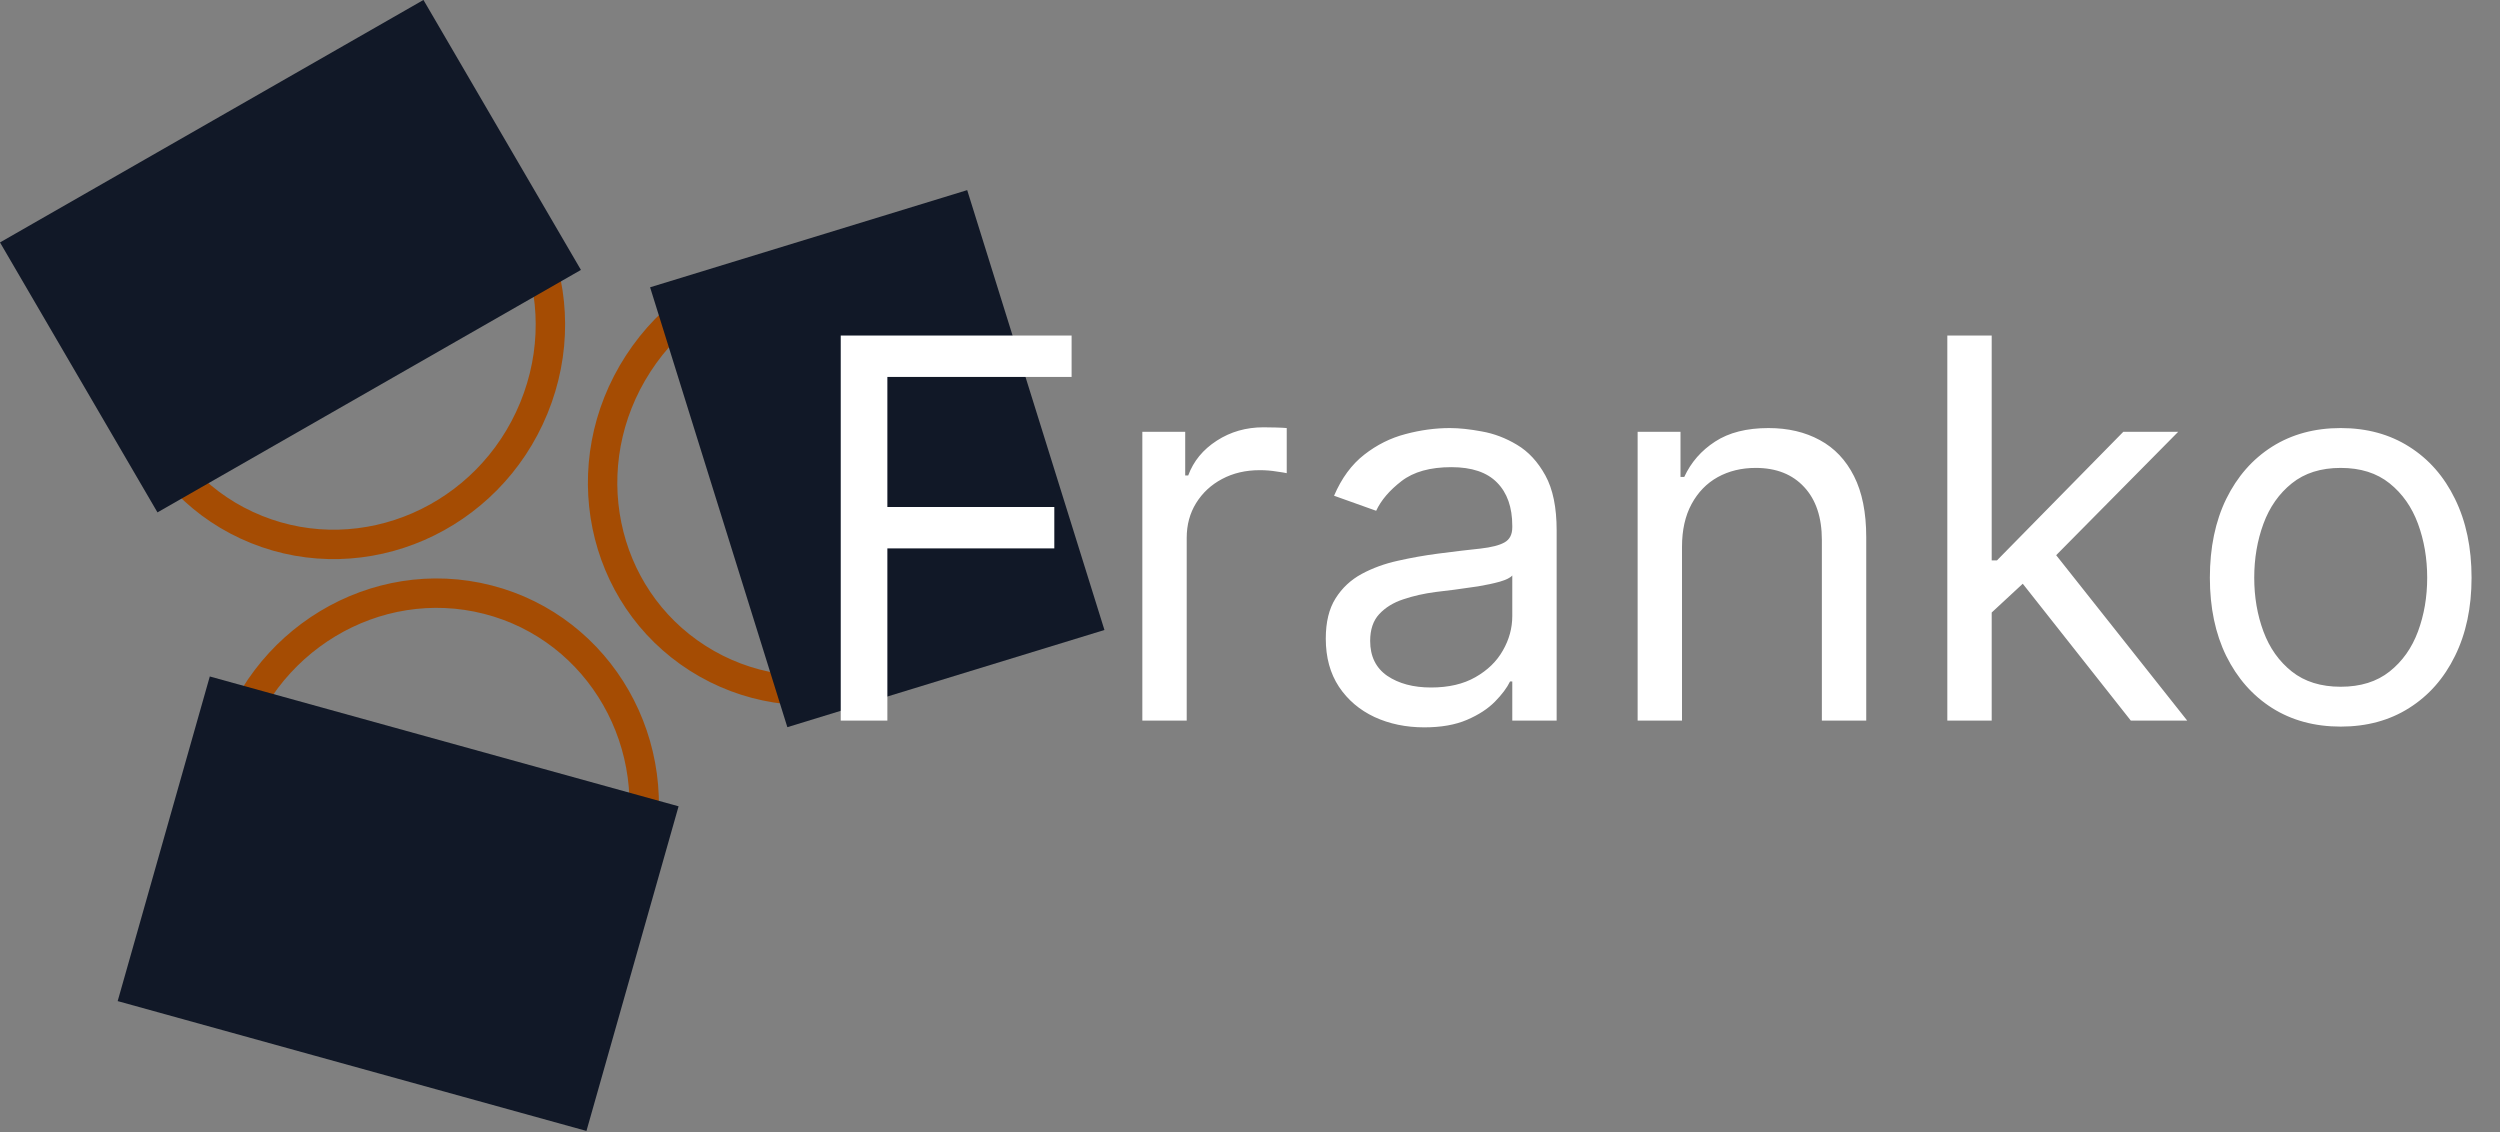 <svg width="170" height="77" viewBox="0 0 170 77" fill="none" xmlns="http://www.w3.org/2000/svg">
<rect x="0" y="0" width="170" height="77" fill="#808080" stroke="none"/>
<path d="M28.588 8.796C35.905 11.741 39.389 20.213 36.302 27.747C33.216 35.282 24.76 38.949 17.443 36.004C10.126 33.06 6.641 24.588 9.728 17.053C12.814 9.519 21.271 5.852 28.588 8.796Z" stroke="#a54c03" stroke-width="2"/>
<path d="M33.178 40.776C40.818 42.737 45.381 50.679 43.308 58.553C41.235 66.427 33.332 71.17 25.693 69.21C18.053 67.249 13.489 59.306 15.562 51.432C17.635 43.558 25.538 38.815 33.178 40.776Z" stroke="#a54c03" stroke-width="2"/>
<path d="M63.464 20.055C70.106 24.283 71.959 33.245 67.524 40.09C63.089 46.935 54.096 48.994 47.454 44.767C40.812 40.54 38.958 31.578 43.392 24.732C47.827 17.887 56.821 15.828 63.464 20.055Z" stroke="#a54c03" stroke-width="2"/>
<rect width="33.174" height="21.247" transform="matrix(0.868 -0.497 0.504 0.864 0 16.485)" fill="#111827"/>
<rect width="31.321" height="22.555" transform="matrix(-0.298 -0.955 0.956 -0.293 53.54 49.448)" fill="#111827"/>
<rect width="33.068" height="22.947" transform="matrix(0.964 0.267 -0.273 0.962 14.266 46)" fill="#111827"/>
<path d="M57.17 49V22.818H72.869V25.631H60.341V34.477H71.693V37.29H60.341V49H57.17ZM77.679 49V29.364H80.594V32.33H80.799C81.157 31.358 81.804 30.57 82.742 29.965C83.679 29.359 84.736 29.057 85.912 29.057C86.134 29.057 86.411 29.061 86.743 29.07C87.076 29.078 87.327 29.091 87.498 29.108V32.176C87.395 32.151 87.161 32.112 86.794 32.061C86.436 32.001 86.057 31.972 85.657 31.972C84.702 31.972 83.85 32.172 83.1 32.572C82.358 32.965 81.77 33.51 81.336 34.209C80.909 34.899 80.696 35.688 80.696 36.574V49H77.679ZM96.852 49.46C95.608 49.46 94.479 49.226 93.465 48.757C92.45 48.28 91.645 47.594 91.048 46.699C90.452 45.795 90.153 44.705 90.153 43.426C90.153 42.301 90.375 41.389 90.818 40.69C91.261 39.983 91.854 39.429 92.595 39.028C93.337 38.628 94.155 38.33 95.05 38.133C95.953 37.929 96.861 37.767 97.773 37.648C98.966 37.494 99.933 37.379 100.675 37.303C101.425 37.217 101.97 37.077 102.311 36.881C102.661 36.685 102.835 36.344 102.835 35.858V35.756C102.835 34.494 102.49 33.514 101.8 32.815C101.118 32.117 100.082 31.767 98.693 31.767C97.253 31.767 96.124 32.082 95.305 32.713C94.487 33.344 93.912 34.017 93.579 34.733L90.716 33.71C91.227 32.517 91.909 31.588 92.761 30.923C93.622 30.25 94.56 29.781 95.574 29.517C96.597 29.244 97.602 29.108 98.591 29.108C99.222 29.108 99.946 29.185 100.764 29.338C101.591 29.483 102.388 29.785 103.155 30.246C103.93 30.706 104.574 31.401 105.085 32.33C105.597 33.258 105.852 34.503 105.852 36.062V49H102.835V46.341H102.682C102.477 46.767 102.136 47.223 101.659 47.709C101.182 48.195 100.547 48.608 99.754 48.949C98.962 49.29 97.994 49.46 96.852 49.46ZM97.312 46.75C98.506 46.75 99.511 46.516 100.33 46.047C101.156 45.578 101.778 44.973 102.196 44.231C102.622 43.49 102.835 42.71 102.835 41.892V39.131C102.707 39.284 102.426 39.425 101.991 39.553C101.565 39.672 101.071 39.778 100.509 39.872C99.954 39.957 99.413 40.034 98.885 40.102C98.365 40.162 97.943 40.213 97.619 40.256C96.835 40.358 96.102 40.524 95.421 40.754C94.747 40.976 94.202 41.312 93.784 41.764C93.375 42.207 93.171 42.812 93.171 43.58C93.171 44.628 93.558 45.42 94.334 45.957C95.118 46.486 96.111 46.75 97.312 46.75ZM114.376 37.188V49H111.359V29.364H114.274V32.432H114.529C114.99 31.435 115.689 30.634 116.626 30.028C117.564 29.415 118.774 29.108 120.257 29.108C121.586 29.108 122.75 29.381 123.747 29.926C124.744 30.463 125.52 31.281 126.074 32.381C126.627 33.472 126.904 34.852 126.904 36.523V49H123.887V36.727C123.887 35.185 123.487 33.983 122.686 33.122C121.885 32.253 120.785 31.818 119.387 31.818C118.424 31.818 117.564 32.027 116.805 32.445C116.055 32.862 115.463 33.472 115.028 34.273C114.593 35.074 114.376 36.045 114.376 37.188ZM135.23 41.841L135.179 38.108H135.793L144.384 29.364H148.116L138.963 38.619H138.707L135.23 41.841ZM132.418 49V22.818H135.435V49H132.418ZM144.895 49L137.224 39.284L139.372 37.188L148.73 49H144.895ZM159.168 49.409C157.396 49.409 155.84 48.987 154.502 48.144C153.173 47.3 152.133 46.119 151.383 44.602C150.641 43.085 150.271 41.312 150.271 39.284C150.271 37.239 150.641 35.453 151.383 33.928C152.133 32.402 153.173 31.217 154.502 30.374C155.84 29.53 157.396 29.108 159.168 29.108C160.941 29.108 162.492 29.53 163.822 30.374C165.16 31.217 166.2 32.402 166.941 33.928C167.691 35.453 168.066 37.239 168.066 39.284C168.066 41.312 167.691 43.085 166.941 44.602C166.2 46.119 165.16 47.3 163.822 48.144C162.492 48.987 160.941 49.409 159.168 49.409ZM159.168 46.699C160.515 46.699 161.623 46.354 162.492 45.663C163.362 44.973 164.005 44.065 164.423 42.94C164.84 41.815 165.049 40.597 165.049 39.284C165.049 37.972 164.84 36.749 164.423 35.615C164.005 34.481 163.362 33.565 162.492 32.867C161.623 32.168 160.515 31.818 159.168 31.818C157.822 31.818 156.714 32.168 155.844 32.867C154.975 33.565 154.332 34.481 153.914 35.615C153.496 36.749 153.288 37.972 153.288 39.284C153.288 40.597 153.496 41.815 153.914 42.94C154.332 44.065 154.975 44.973 155.844 45.663C156.714 46.354 157.822 46.699 159.168 46.699Z" fill="white"/>
</svg>
